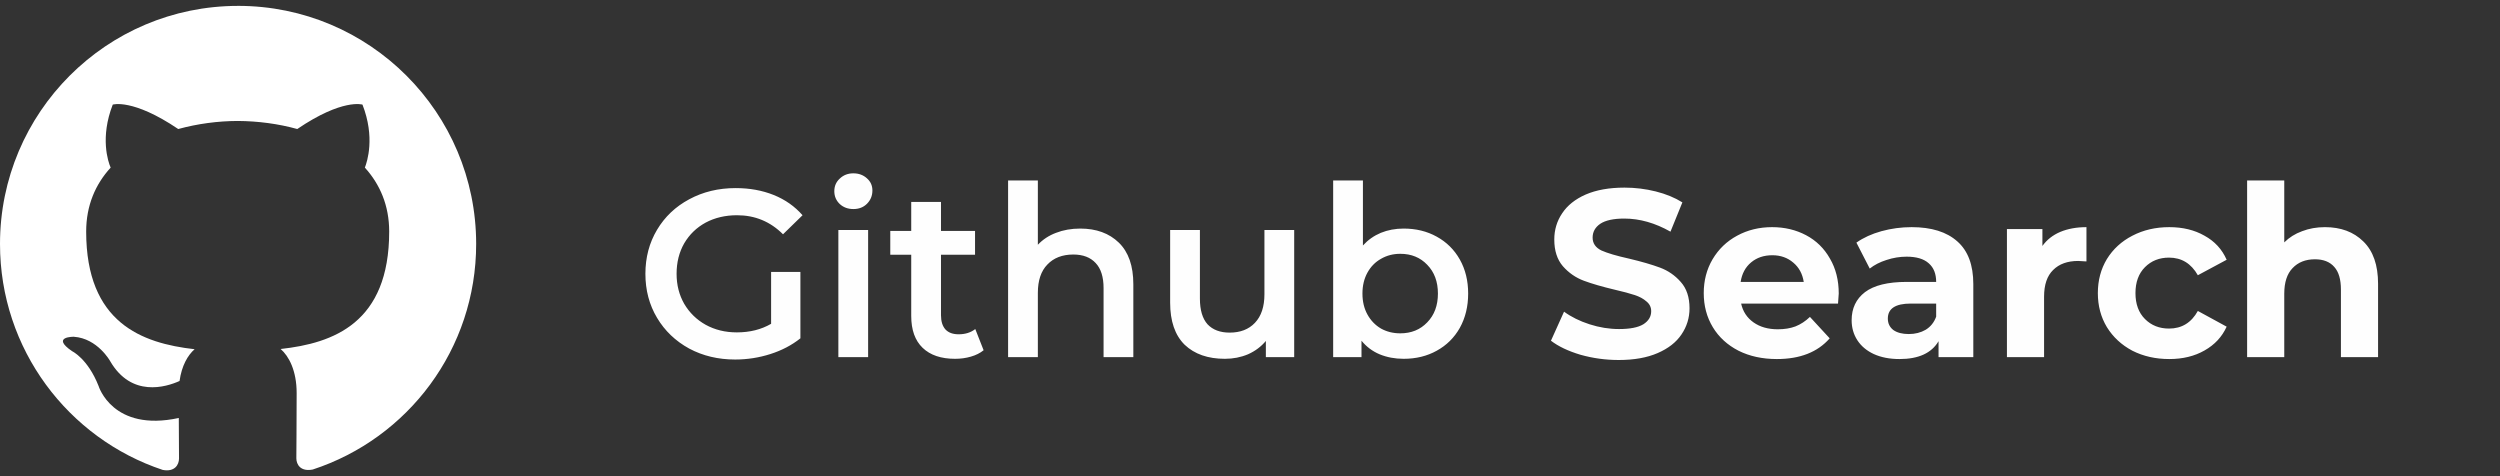 <svg width="189" height="36" viewBox="0 0 189 36" fill="none" xmlns="http://www.w3.org/2000/svg">
<rect x="0" y="0" width="189" height="36" fill="#333333" stroke="none"/>
<path d="M18 0.445C8.056 0.445 0 8.508 0 18.445C0 26.403 5.157 33.147 12.304 35.526C13.207 35.696 13.534 35.139 13.534 34.658C13.534 34.23 13.524 33.1 13.517 31.599C8.507 32.684 7.452 29.179 7.452 29.179C6.632 27.105 5.448 26.548 5.448 26.548C3.819 25.435 5.578 25.459 5.578 25.459C7.382 25.581 8.332 27.309 8.332 27.309C9.937 30.063 12.544 29.267 13.575 28.803C13.733 27.643 14.202 26.846 14.713 26.401C10.717 25.95 6.515 24.404 6.515 17.506C6.515 15.536 7.212 13.932 8.366 12.672C8.166 12.221 7.557 10.387 8.524 7.908C8.524 7.908 10.03 7.427 13.474 9.754C14.941 9.355 16.454 9.15 17.974 9.145C19.504 9.155 21.033 9.355 22.474 9.754C25.898 7.427 27.403 7.908 27.403 7.908C28.369 10.387 27.759 12.22 27.584 12.672C28.726 13.932 29.423 15.537 29.423 17.506C29.423 24.419 25.216 25.944 21.215 26.384C21.841 26.922 22.427 28.03 22.427 29.712C22.427 32.12 22.404 34.059 22.404 34.645C22.404 35.114 22.719 35.676 23.646 35.495C30.846 33.14 35.998 26.39 35.998 18.444C35.998 8.507 27.942 0.444 17.998 0.444L18 0.445Z" fill="white"/>
<path d="M58.296 20.556H60.51V25.578C59.862 26.094 59.106 26.49 58.242 26.766C57.378 27.042 56.49 27.18 55.578 27.18C54.294 27.18 53.136 26.904 52.104 26.352C51.072 25.788 50.262 25.014 49.674 24.03C49.086 23.046 48.792 21.936 48.792 20.7C48.792 19.464 49.086 18.354 49.674 17.37C50.262 16.386 51.072 15.618 52.104 15.066C53.148 14.502 54.318 14.22 55.614 14.22C56.67 14.22 57.63 14.394 58.494 14.742C59.358 15.09 60.084 15.6 60.672 16.272L59.196 17.712C58.236 16.752 57.078 16.272 55.722 16.272C54.834 16.272 54.042 16.458 53.346 16.83C52.662 17.202 52.122 17.724 51.726 18.396C51.342 19.068 51.15 19.836 51.15 20.7C51.15 21.54 51.342 22.296 51.726 22.968C52.122 23.64 52.662 24.168 53.346 24.552C54.042 24.936 54.828 25.128 55.704 25.128C56.688 25.128 57.552 24.912 58.296 24.48V20.556ZM63.38 17.388H65.63V27H63.38V17.388ZM64.514 15.804C64.106 15.804 63.764 15.678 63.488 15.426C63.212 15.162 63.074 14.838 63.074 14.454C63.074 14.07 63.212 13.752 63.488 13.5C63.764 13.236 64.106 13.104 64.514 13.104C64.922 13.104 65.264 13.23 65.54 13.482C65.816 13.722 65.954 14.028 65.954 14.4C65.954 14.796 65.816 15.132 65.54 15.408C65.276 15.672 64.934 15.804 64.514 15.804ZM74.361 26.478C74.097 26.694 73.773 26.856 73.389 26.964C73.017 27.072 72.621 27.126 72.201 27.126C71.145 27.126 70.329 26.85 69.753 26.298C69.177 25.746 68.889 24.942 68.889 23.886V19.26H67.305V17.46H68.889V15.264H71.139V17.46H73.713V19.26H71.139V23.832C71.139 24.3 71.253 24.66 71.481 24.912C71.709 25.152 72.039 25.272 72.471 25.272C72.975 25.272 73.395 25.14 73.731 24.876L74.361 26.478ZM81.666 17.28C82.878 17.28 83.85 17.634 84.582 18.342C85.314 19.05 85.68 20.1 85.68 21.492V27H83.43V21.78C83.43 20.94 83.232 20.31 82.836 19.89C82.44 19.458 81.876 19.242 81.144 19.242C80.316 19.242 79.662 19.494 79.182 19.998C78.702 20.49 78.462 21.204 78.462 22.14V27H76.212V13.644H78.462V18.504C78.834 18.108 79.29 17.808 79.83 17.604C80.382 17.388 80.994 17.28 81.666 17.28ZM97.841 17.388V27H95.699V25.776C95.339 26.208 94.889 26.544 94.349 26.784C93.809 27.012 93.227 27.126 92.603 27.126C91.319 27.126 90.305 26.772 89.561 26.064C88.829 25.344 88.463 24.282 88.463 22.878V17.388H90.713V22.572C90.713 23.436 90.905 24.084 91.289 24.516C91.685 24.936 92.243 25.146 92.963 25.146C93.767 25.146 94.403 24.9 94.871 24.408C95.351 23.904 95.591 23.184 95.591 22.248V17.388H97.841ZM106.115 17.28C107.051 17.28 107.885 17.484 108.617 17.892C109.361 18.3 109.943 18.876 110.363 19.62C110.783 20.364 110.993 21.222 110.993 22.194C110.993 23.166 110.783 24.03 110.363 24.786C109.943 25.53 109.361 26.106 108.617 26.514C107.885 26.922 107.051 27.126 106.115 27.126C105.455 27.126 104.849 27.012 104.297 26.784C103.757 26.556 103.301 26.214 102.929 25.758V27H100.787V13.644H103.037V18.558C103.421 18.138 103.871 17.82 104.387 17.604C104.915 17.388 105.491 17.28 106.115 17.28ZM105.863 25.2C106.691 25.2 107.369 24.924 107.897 24.372C108.437 23.82 108.707 23.094 108.707 22.194C108.707 21.294 108.437 20.568 107.897 20.016C107.369 19.464 106.691 19.188 105.863 19.188C105.323 19.188 104.837 19.314 104.405 19.566C103.973 19.806 103.631 20.154 103.379 20.61C103.127 21.066 103.001 21.594 103.001 22.194C103.001 22.794 103.127 23.322 103.379 23.778C103.631 24.234 103.973 24.588 104.405 24.84C104.837 25.08 105.323 25.2 105.863 25.2ZM122.382 27.216C121.386 27.216 120.42 27.084 119.484 26.82C118.56 26.544 117.816 26.19 117.252 25.758L118.242 23.562C118.782 23.958 119.424 24.276 120.168 24.516C120.912 24.756 121.656 24.876 122.4 24.876C123.228 24.876 123.84 24.756 124.236 24.516C124.632 24.264 124.83 23.934 124.83 23.526C124.83 23.226 124.71 22.98 124.47 22.788C124.242 22.584 123.942 22.422 123.57 22.302C123.21 22.182 122.718 22.05 122.094 21.906C121.134 21.678 120.348 21.45 119.736 21.222C119.124 20.994 118.596 20.628 118.152 20.124C117.72 19.62 117.504 18.948 117.504 18.108C117.504 17.376 117.702 16.716 118.098 16.128C118.494 15.528 119.088 15.054 119.88 14.706C120.684 14.358 121.662 14.184 122.814 14.184C123.618 14.184 124.404 14.28 125.172 14.472C125.94 14.664 126.612 14.94 127.188 15.3L126.288 17.514C125.124 16.854 123.96 16.524 122.796 16.524C121.98 16.524 121.374 16.656 120.978 16.92C120.594 17.184 120.402 17.532 120.402 17.964C120.402 18.396 120.624 18.72 121.068 18.936C121.524 19.14 122.214 19.344 123.138 19.548C124.098 19.776 124.884 20.004 125.496 20.232C126.108 20.46 126.63 20.82 127.062 21.312C127.506 21.804 127.728 22.47 127.728 23.31C127.728 24.03 127.524 24.69 127.116 25.29C126.72 25.878 126.12 26.346 125.316 26.694C124.512 27.042 123.534 27.216 122.382 27.216ZM139.009 22.194C139.009 22.23 138.991 22.482 138.955 22.95H131.629C131.761 23.55 132.073 24.024 132.565 24.372C133.057 24.72 133.669 24.894 134.401 24.894C134.905 24.894 135.349 24.822 135.733 24.678C136.129 24.522 136.495 24.282 136.831 23.958L138.325 25.578C137.413 26.622 136.081 27.144 134.329 27.144C133.237 27.144 132.271 26.934 131.431 26.514C130.591 26.082 129.943 25.488 129.487 24.732C129.031 23.976 128.803 23.118 128.803 22.158C128.803 21.21 129.025 20.358 129.469 19.602C129.925 18.834 130.543 18.24 131.323 17.82C132.115 17.388 132.997 17.172 133.969 17.172C134.917 17.172 135.775 17.376 136.543 17.784C137.311 18.192 137.911 18.78 138.343 19.548C138.787 20.304 139.009 21.186 139.009 22.194ZM133.987 19.296C133.351 19.296 132.817 19.476 132.385 19.836C131.953 20.196 131.689 20.688 131.593 21.312H136.363C136.267 20.7 136.003 20.214 135.571 19.854C135.139 19.482 134.611 19.296 133.987 19.296ZM144.52 17.172C146.02 17.172 147.172 17.532 147.976 18.252C148.78 18.96 149.182 20.034 149.182 21.474V27H146.554V25.794C146.026 26.694 145.042 27.144 143.602 27.144C142.858 27.144 142.21 27.018 141.658 26.766C141.118 26.514 140.704 26.166 140.416 25.722C140.128 25.278 139.984 24.774 139.984 24.21C139.984 23.31 140.32 22.602 140.992 22.086C141.676 21.57 142.726 21.312 144.142 21.312H146.374C146.374 20.7 146.188 20.232 145.816 19.908C145.444 19.572 144.886 19.404 144.142 19.404C143.626 19.404 143.116 19.488 142.612 19.656C142.12 19.812 141.7 20.028 141.352 20.304L140.344 18.342C140.872 17.97 141.502 17.682 142.234 17.478C142.978 17.274 143.74 17.172 144.52 17.172ZM144.304 25.254C144.784 25.254 145.21 25.146 145.582 24.93C145.954 24.702 146.218 24.372 146.374 23.94V22.95H144.448C143.296 22.95 142.72 23.328 142.72 24.084C142.72 24.444 142.858 24.732 143.134 24.948C143.422 25.152 143.812 25.254 144.304 25.254ZM154.406 18.594C154.742 18.126 155.192 17.772 155.756 17.532C156.332 17.292 156.992 17.172 157.736 17.172V19.764C157.424 19.74 157.214 19.728 157.106 19.728C156.302 19.728 155.672 19.956 155.216 20.412C154.76 20.856 154.532 21.528 154.532 22.428V27H151.724V17.316H154.406V18.594ZM163.997 27.144C162.965 27.144 162.035 26.934 161.207 26.514C160.391 26.082 159.749 25.488 159.281 24.732C158.825 23.976 158.597 23.118 158.597 22.158C158.597 21.198 158.825 20.34 159.281 19.584C159.749 18.828 160.391 18.24 161.207 17.82C162.035 17.388 162.965 17.172 163.997 17.172C165.017 17.172 165.905 17.388 166.661 17.82C167.429 18.24 167.987 18.846 168.335 19.638L166.157 20.808C165.653 19.92 164.927 19.476 163.979 19.476C163.247 19.476 162.641 19.716 162.161 20.196C161.681 20.676 161.441 21.33 161.441 22.158C161.441 22.986 161.681 23.64 162.161 24.12C162.641 24.6 163.247 24.84 163.979 24.84C164.939 24.84 165.665 24.396 166.157 23.508L168.335 24.696C167.987 25.464 167.429 26.064 166.661 26.496C165.905 26.928 165.017 27.144 163.997 27.144ZM175.768 17.172C176.968 17.172 177.934 17.532 178.666 18.252C179.41 18.972 179.782 20.04 179.782 21.456V27H176.974V21.888C176.974 21.12 176.806 20.55 176.47 20.178C176.134 19.794 175.648 19.602 175.012 19.602C174.304 19.602 173.74 19.824 173.32 20.268C172.9 20.7 172.69 21.348 172.69 22.212V27H169.882V13.644H172.69V18.324C173.062 17.952 173.512 17.67 174.04 17.478C174.568 17.274 175.144 17.172 175.768 17.172Z" fill="#FEFEFE"/>
</svg>
